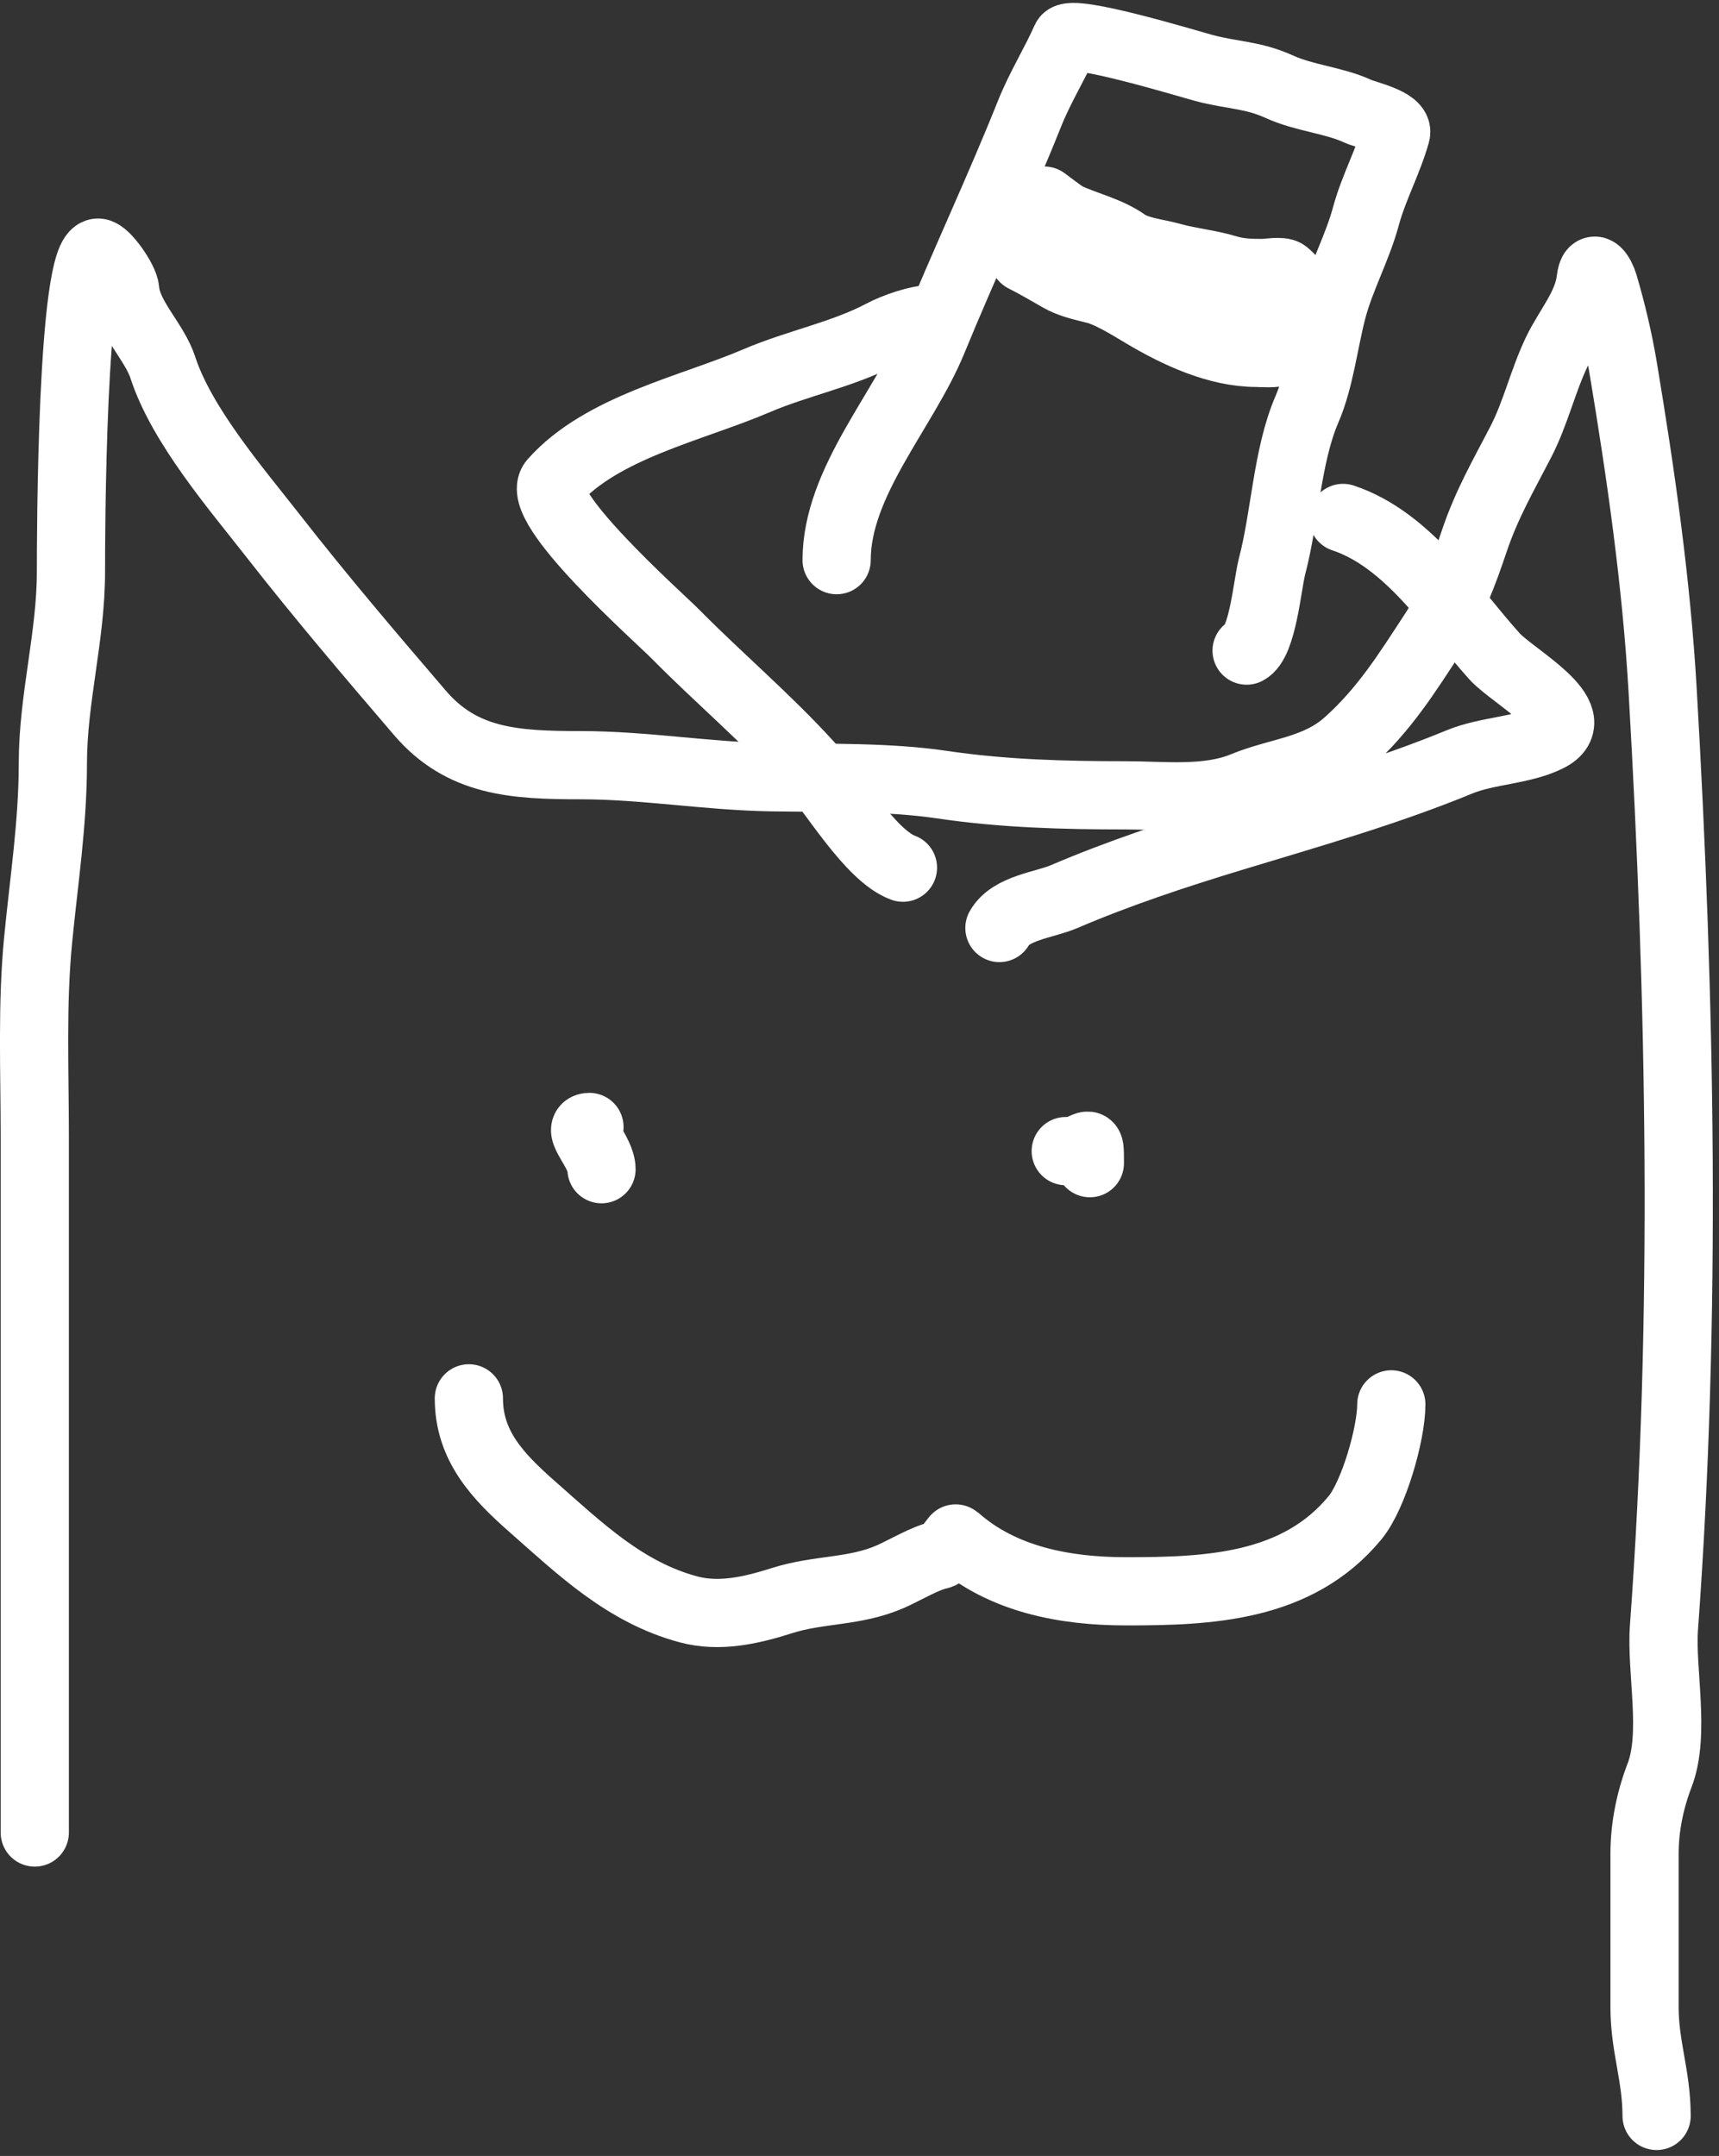 <svg width="126" height="158" viewBox="0 0 126 158" fill="none" xmlns="http://www.w3.org/2000/svg">
<rect x="0" y="0" width="126" height="158" fill="#333333" stroke="none"/>
<path d="M2.549 134.297C2.549 117.293 2.549 100.252 2.549 83.255C2.549 78.481 2.332 73.65 2.794 68.892C3.219 64.528 3.875 60.326 3.875 55.929C3.875 51.21 5.2 46.638 5.2 41.935C5.2 39.53 5.226 18.513 7.189 18.513C7.708 18.513 9.119 20.497 9.178 21.263C9.329 23.224 11.327 25.058 11.928 26.91C13.311 31.175 17.304 35.795 20.029 39.284C23.501 43.728 27.123 47.977 30.783 52.247C33.87 55.848 37.699 56.077 42.568 56.077C47.232 56.077 51.871 56.887 56.562 56.961C60.529 57.023 65.094 56.917 69.034 57.501C73.546 58.169 77.936 58.286 82.488 58.286C85.291 58.286 88.496 58.693 91.154 57.599C93.799 56.51 96.514 56.456 98.79 54.407C101.481 51.985 103.104 49.366 105.075 46.354C106.438 44.273 107.278 41.976 108.07 39.627C108.979 36.936 110.178 34.884 111.458 32.409C112.569 30.263 113.082 27.928 114.11 25.78C114.94 24.048 116.363 22.452 116.59 20.526C116.758 19.096 117.375 20.241 117.547 20.821C118.135 22.805 118.631 24.894 118.971 26.934C120.269 34.722 121.41 42.672 121.868 50.577C123.188 73.352 123.637 96.512 121.966 119.272C121.735 122.423 122.819 127.052 121.647 130.099C120.948 131.918 120.542 133.897 120.542 135.844C120.542 139.6 120.542 143.357 120.542 147.113C120.542 149.978 121.426 152.134 121.426 155.068" stroke="white" stroke-width="5" stroke-linecap="round"/>
<path d="M61.324 41.051C61.324 35.309 66.261 30.087 68.37 24.946C70.68 19.317 73.227 13.922 75.466 8.324C76.241 6.387 77.307 4.697 78.117 2.874C78.488 2.041 87.196 4.705 88.257 4.985C90.367 5.544 91.807 5.463 93.781 6.36C95.629 7.201 97.796 7.345 99.526 8.153C100.093 8.417 102.559 8.935 102.325 9.773C101.738 11.87 100.69 13.735 100.115 15.862C99.488 18.183 98.268 20.377 97.66 22.687C97.045 25.025 96.754 27.784 95.794 30.003C94.338 33.371 94.192 37.899 93.241 41.493C92.898 42.789 92.556 47.09 91.375 47.68" stroke="white" stroke-width="5" stroke-linecap="round"/>
<path d="M66.185 63.589C63.783 62.716 61.047 57.993 59.311 56.077C56.257 52.707 52.694 49.698 49.49 46.453C48.244 45.191 39.013 37.039 40.554 35.306C44.119 31.295 50.688 29.946 55.481 27.892C58.426 26.63 61.83 25.966 64.638 24.479C65.619 23.96 67.296 23.374 68.395 23.374" stroke="white" stroke-width="5" stroke-linecap="round"/>
<path d="M73.256 68.009C74.091 66.523 76.54 66.335 78.019 65.701C81.975 64.005 86.115 62.636 90.245 61.38C95.858 59.673 101.557 58.068 106.989 55.831C109.01 54.999 111.592 55.003 113.471 54.063C116.503 52.547 110.894 49.599 109.543 48.098C106.342 44.541 103.219 39.549 98.445 37.958" stroke="white" stroke-width="5" stroke-linecap="round"/>
<path d="M44.09 85.686C44.09 84.427 42.136 82.592 43.206 82.592" stroke="white" stroke-width="5" stroke-linecap="round"/>
<path d="M78.117 84.36C79.879 84.36 79.885 83.019 79.885 85.244" stroke="white" stroke-width="5" stroke-linecap="round"/>
<path d="M34.367 102.479C34.367 105.961 36.477 108.185 39.032 110.433C42.513 113.497 45.82 116.705 50.473 117.946C52.707 118.542 55.003 118.038 57.298 117.308C60.066 116.427 62.619 116.703 65.277 115.54C66.295 115.095 67.826 114.171 68.837 113.969C69.318 113.873 70.02 112.701 70.065 112.741C73.451 115.751 78.045 116.62 82.537 116.62C88.576 116.62 95.093 116.372 99.33 111.219C100.68 109.577 101.981 105.089 101.981 102.921" stroke="white" stroke-width="5" stroke-linecap="round"/>
<path d="M93.714 21.288C90.021 21.288 86.756 20.848 83.289 19.5C82.106 19.039 80.913 18.505 79.936 17.691C78.891 16.82 77.945 15.799 76.888 14.968C75.733 14.061 77.852 15.731 78.229 15.902C79.609 16.532 81.229 16.896 82.476 17.772C83.397 18.419 84.773 18.516 85.85 18.819C87.21 19.201 88.612 19.317 89.945 19.723C90.81 19.987 91.641 20.008 92.535 20.008C92.887 20.008 93.942 19.819 94.222 20.048C94.597 20.355 94.865 20.734 95.269 21.014C95.707 21.317 96.848 21.337 95.817 21.654C93.711 22.302 91.335 22.487 89.142 22.568C86.945 22.649 84.996 23.048 82.913 22.111C81.363 21.413 79.763 20.543 78.158 20.008C77.837 19.901 77.384 19.385 77.213 19.093C77.027 18.777 76.833 18.99 76.999 19.286C77.235 19.706 77.651 19.875 77.985 20.19C78.39 20.575 79.268 20.994 79.824 21.105C81.192 21.378 82.646 22.318 83.838 23.025C86.271 24.47 89.232 25.86 92.109 25.86C92.253 25.86 93.694 25.956 93.694 25.759C93.694 25.585 91.034 25.011 90.696 24.936C89.176 24.598 87.816 23.845 86.358 23.34C84.968 22.859 83.531 22.452 82.192 21.837C80.779 21.187 78.988 21.109 77.701 20.373C76.825 19.873 75.918 19.34 75.059 18.91" stroke="white" stroke-width="5" stroke-linecap="round"/>
</svg>
